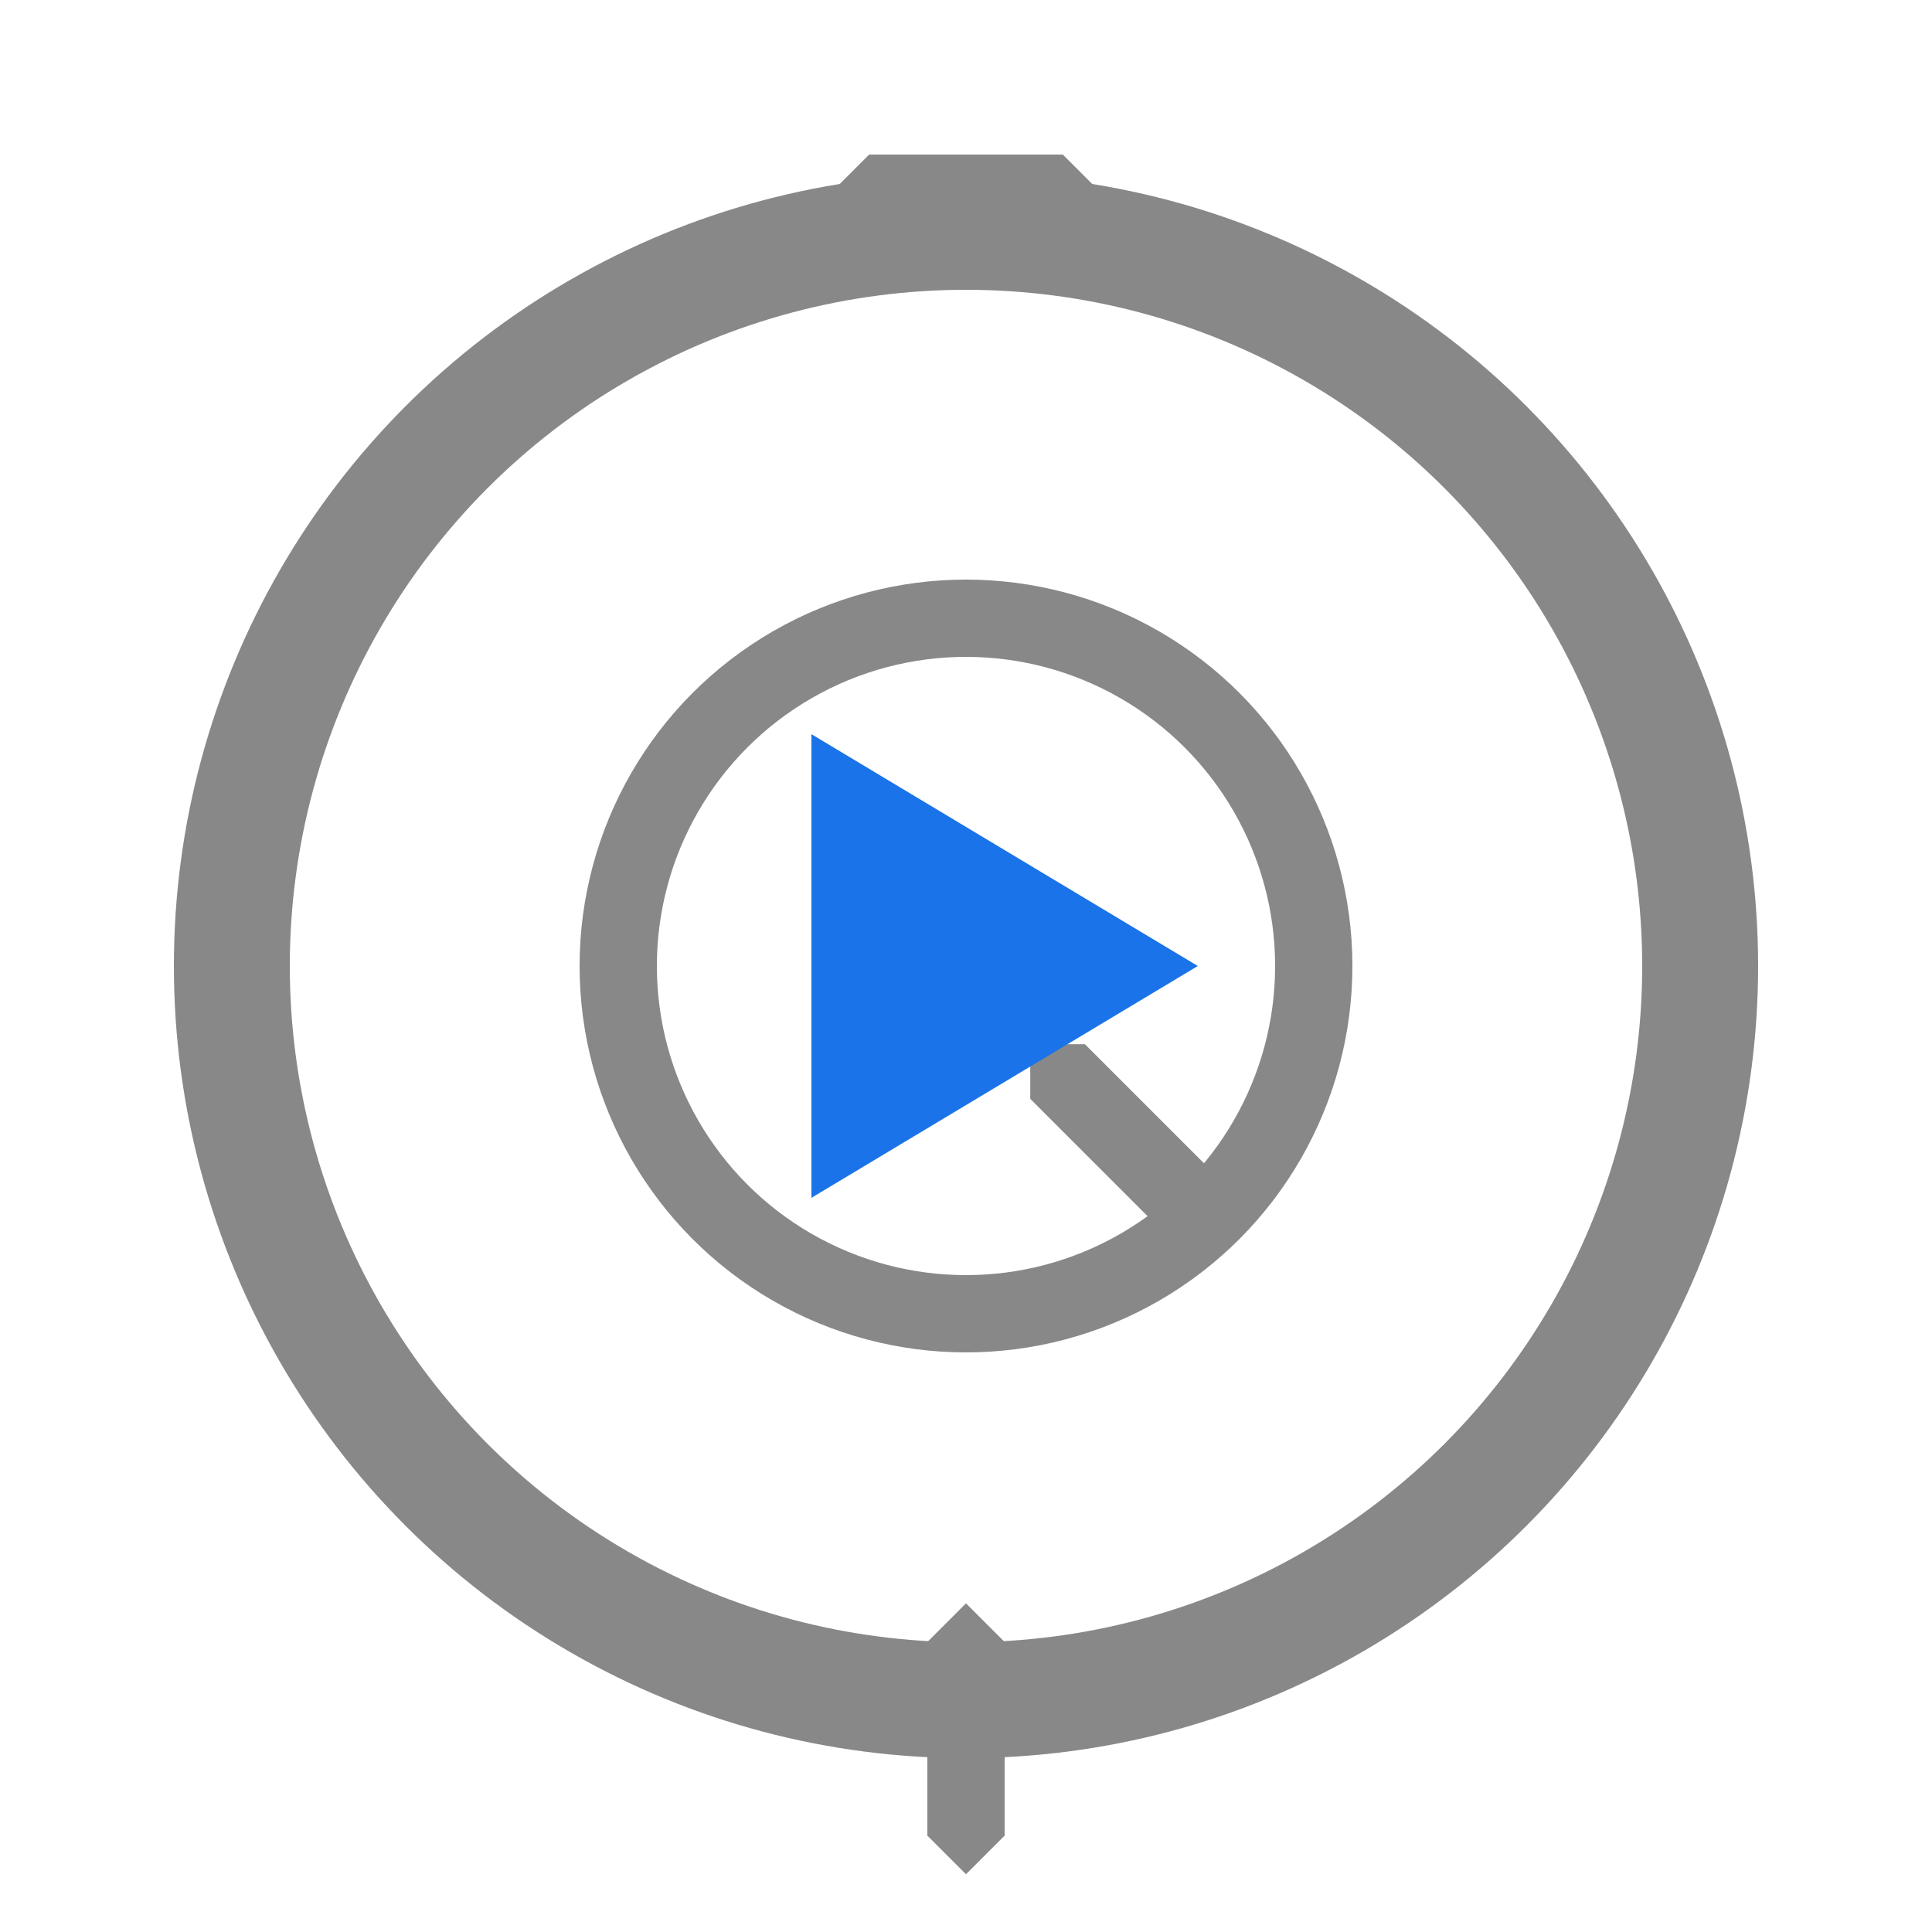 <svg viewBox="0 0 100 100" xmlns="http://www.w3.org/2000/svg">
  <!-- Gear part -->
  <defs>
    <g id="gear-tooth">
      <path d="M -5,-2 L 5,-2 L 7,0 L 5,2 L -5,2 L -7,0 Z" />
    </g>
  </defs>

  <circle cx="50" cy="50" r="38" fill="none" stroke="#888888" stroke-width="6"/>
  <circle cx="50" cy="50" r="18" fill="none" stroke="#888888" stroke-width="4"/>

  <use href="#gear-tooth" x="50" y="10" fill="#888888" />
  <use href="#gear-tooth" x="50" y="90" fill="#888888" transform="rotate(180 50 50)" />
  <use href="#gear-tooth" x="10" y="50" fill="#888888" transform="rotate(-90 50 50)" />
  <use href="#gear-tooth" x="90" y="50" fill="#888888" transform="rotate(90 50 50)" />

  <use href="#gear-tooth" x="50" y="50" fill="#888888" transform="translate(28.28 28.28) rotate(45 0 0) translate(-28.28 -28.28) translate(21.21 -21.21) "/>
  <use href="#gear-tooth" x="50" y="50" fill="#888888" transform="translate(28.28 -28.28) rotate(135 0 0) translate(-28.28 28.28) translate(21.21 21.21)"/>
  <use href="#gear-tooth" x="50" y="50" fill="#888888" transform="translate(-28.28 28.28) rotate(-45 0 0) translate(28.28 -28.28) translate(-21.21 -21.21)"/>
  <use href="#gear-tooth" x="50" y="50" fill="#888888" transform="translate(-28.28 -28.28) rotate(-135 0 0) translate(28.28 28.28) translate(-21.21 21.21)"/>

  <!-- Play button part -->
  <polygon points="42,38 62,50 42,62" fill="#1a73e8"/>
</svg> 